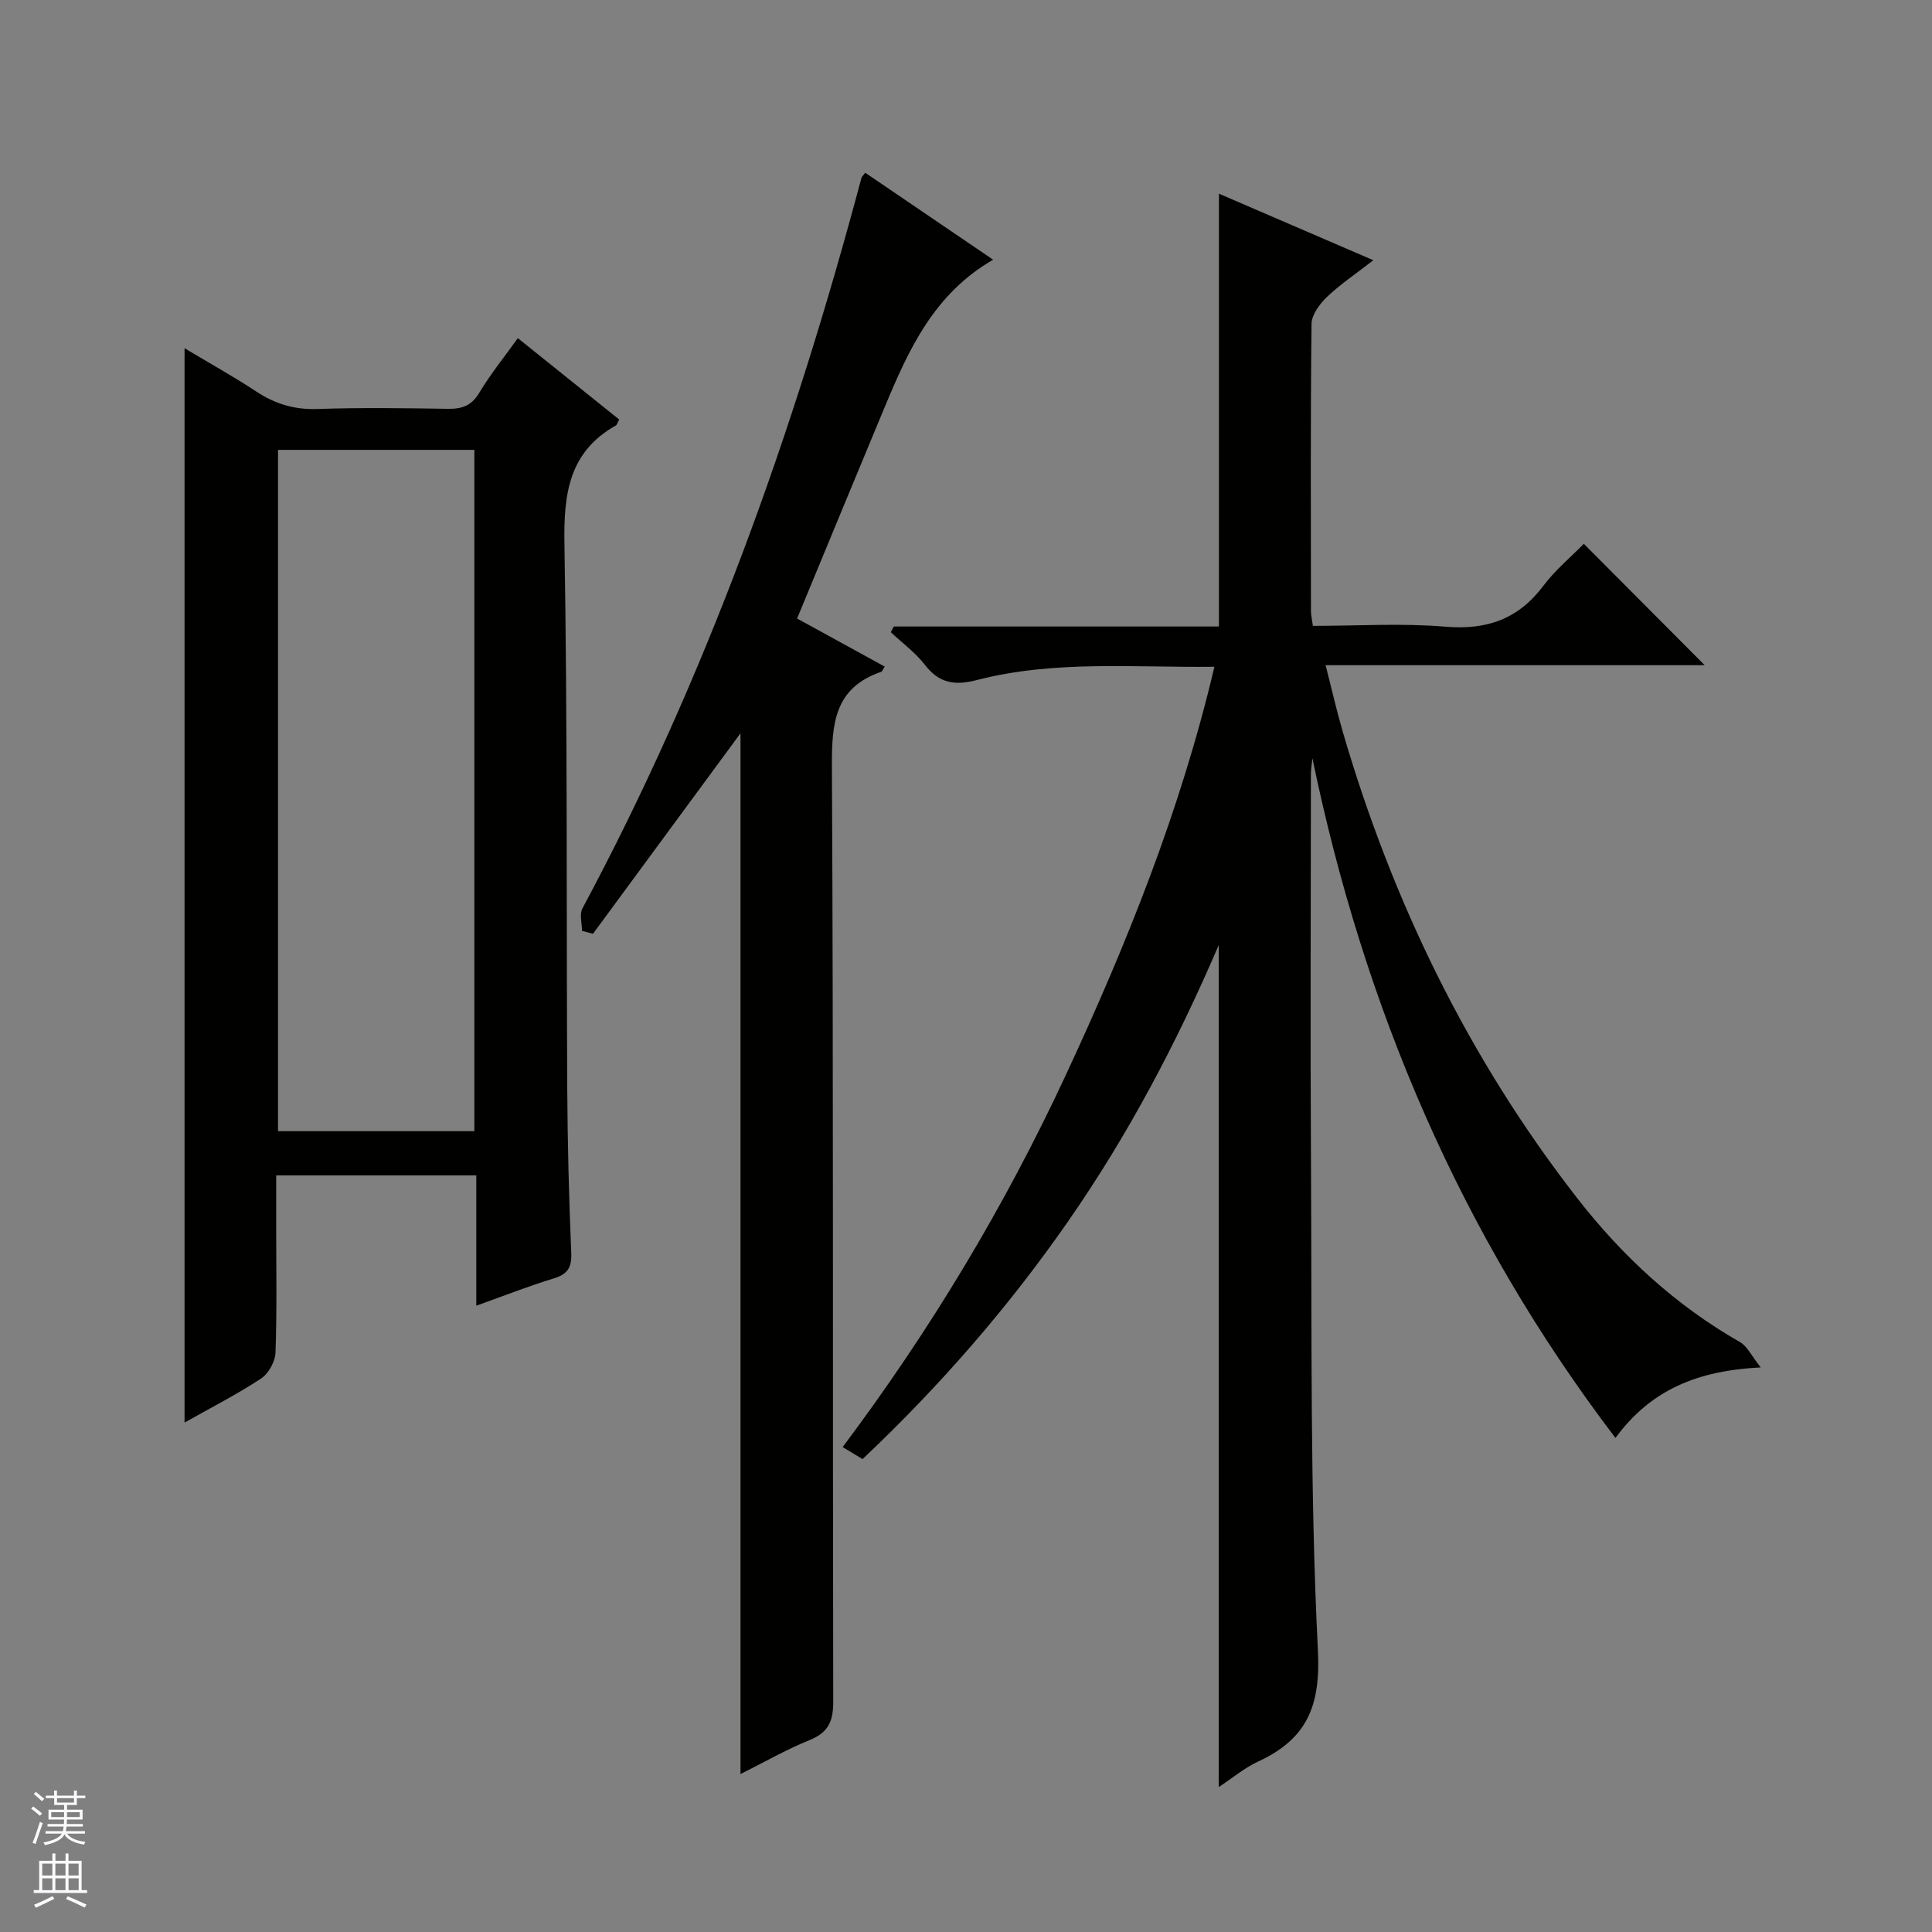 <svg enable-background="new 0 0 400 400" viewBox="0 0 400 400" xmlns="http://www.w3.org/2000/svg"><rect x="0" y="0" width="400" height="400" fill="#808080" stroke="none"/><g fill="#010100"><path d="m251.43 138.05c-16.8.19-33.16-1.4-49.16 2.74-4.54 1.18-7.8.72-10.77-3.13-1.97-2.55-4.68-4.53-7.07-6.77.21-.39.42-.79.63-1.18h67.31c0-30.11 0-59.65 0-89.61 10.2 4.4 20.5 8.84 31.97 13.78-3.62 2.81-6.84 4.96-9.6 7.59-1.51 1.44-3.17 3.68-3.2 5.58-.23 19.83-.14 39.65-.12 59.48 0 .8.2 1.59.4 3.05 9.24 0 18.4-.59 27.44.17 8.58.72 15.09-1.57 20.29-8.48 2.48-3.3 5.75-6 8.36-8.68 8.5 8.53 16.79 16.85 25.03 25.13-25.49 0-51.52 0-78.49 0 1.28 4.98 2.27 9.38 3.53 13.7 10.25 35.15 25.98 67.58 48.48 96.54 9.36 12.05 20.45 22.31 33.83 29.93 1.45.83 2.28 2.74 4.25 5.22-13 .64-22.73 4.58-30.08 14.6-32.15-42.25-52.09-89.24-62.74-140.72-.11 1.13-.31 2.26-.31 3.39-.02 27.33-.14 54.65.02 81.98.2 33.14-.23 66.32 1.43 99.39.59 11.69-2.43 18.36-12.42 22.98-2.8 1.3-5.25 3.38-8.11 5.26 0-58.03 0-115.66 0-174.34-8.81 20.54-18.88 39.5-31.19 57.22-12.4 17.84-26.56 34.11-42.56 49.22-1.27-.77-2.48-1.5-4.12-2.49 18.21-24.27 33.58-49.87 46.22-77.06 12.61-27.11 23.75-54.79 30.75-84.49z"/><path d="m98.61 270.33c0-9.41 0-18.03 0-26.98-13.85 0-27.26 0-41.43 0v10.69c0 8.67.17 17.34-.14 25.99-.07 1.87-1.44 4.36-2.99 5.38-4.93 3.25-10.23 5.95-15.84 9.12 0-74.29 0-147.93 0-222.43 5.1 3.05 10.09 5.83 14.85 8.96 3.89 2.56 7.88 3.78 12.62 3.62 8.99-.31 18-.18 26.99-.04 2.93.05 4.94-.6 6.56-3.32 2.28-3.82 5.12-7.31 7.98-11.31 7.19 5.77 14.12 11.33 20.99 16.85-.39.7-.47 1.1-.7 1.23-9.7 5.48-10.81 14.11-10.64 24.42.64 37.48.39 74.98.58 112.47.06 11.48.35 22.96.83 34.43.13 3.12-.82 4.43-3.71 5.3-5.07 1.54-10 3.5-15.95 5.62zm-41.05-177.19v141.06h40.65c0-47.23 0-94.07 0-141.06-13.67 0-26.97 0-40.65 0z"/><path d="m165.03 128.06c6.27 3.44 12.19 6.69 18.14 9.95-.39.59-.5 1-.73 1.08-9.75 3.34-10.25 10.81-10.2 19.76.33 64.5.14 129 .27 193.5.01 4.05-1.04 6.36-4.9 7.92-4.87 1.97-9.47 4.62-14.3 7.03 0-72.39 0-144.14 0-215.48-9.93 13.5-20.24 27.51-30.54 41.51-.76-.2-1.51-.4-2.27-.6 0-1.56-.57-3.43.08-4.64 25.71-47.98 43.82-98.86 57.79-151.32.04-.15.19-.26.77-1 8.61 5.85 17.26 11.73 26.48 18-12.21 7.03-17.46 18.55-22.36 30.29-6.07 14.55-12.07 29.11-18.23 44z"/></g><path d="m6.45 374.46.42-.45c.65.47 1.27.95 1.85 1.44l-.45.49c-.66-.56-1.26-1.06-1.83-1.48m.93 7.33-.63-.26c.55-1.36 1.05-2.8 1.52-4.33.19.1.38.19.59.27-.46 1.29-.95 2.73-1.48 4.32m-.38-10.38.44-.42c.43.34 1.01.82 1.74 1.44l-.49.49c-.53-.51-1.09-1.01-1.69-1.51m2.5.35h1.72v-1.04h.59v1.04h3.52v-1.04h.59v1.04h1.75v.53h-1.75v1.42h-2.03v.97h3.22v2.03h-3.24c0 .35-.01.66-.03.93h3.32v.53h-3.37c-.03.27-.08.58-.15.94h3.96v.53h-3.71c.67.92 1.93 1.48 3.79 1.68-.13.24-.23.44-.29.59-2.13-.38-3.48-1.08-4.04-2.12-.43.97-1.77 1.72-4.03 2.23-.09-.19-.2-.37-.33-.55 2.1-.42 3.37-1.03 3.81-1.83h-3.36v-.53h3.58c.08-.29.13-.61.16-.94h-3.33v-.53h3.39c.02-.27.04-.58.04-.93h-3.23v-2.03h3.25v-.97h-2.07v-1.42h-1.73zm1.12 3.44v1h2.65c.01-.3.02-.44.01-.4v-.25-.35zm1.19-2h3.52v-.91h-3.52zm4.71 2h-2.63v.59c0 .15-.01.28-.01.4h2.64z" fill="#fafafc"/><path d="m13.55 383.74h.63v1.52h2.72v6.07h1.13v.6h-11.05v-.6h1.13v-6.07h2.73v-1.52h.63v1.52h2.1v-1.52zm-2.68 8.83.38.56c-1.24.63-2.53 1.25-3.85 1.85-.1-.21-.21-.42-.34-.63 1.36-.55 2.63-1.15 3.81-1.78m-2.13-4.27h2.1v-2.45h-2.1zm0 3.04h2.1v-2.46h-2.1zm2.72-3.04h2.1v-2.45h-2.1zm0 3.04h2.1v-2.46h-2.1zm6.07 3.6c-1.41-.71-2.7-1.3-3.86-1.78l.35-.56c1.45.62 2.75 1.19 3.88 1.72zm-1.25-9.09h-2.1v2.45h2.1zm-2.09 5.49h2.1v-2.46h-2.1z" fill="#fafafc"/></svg>
